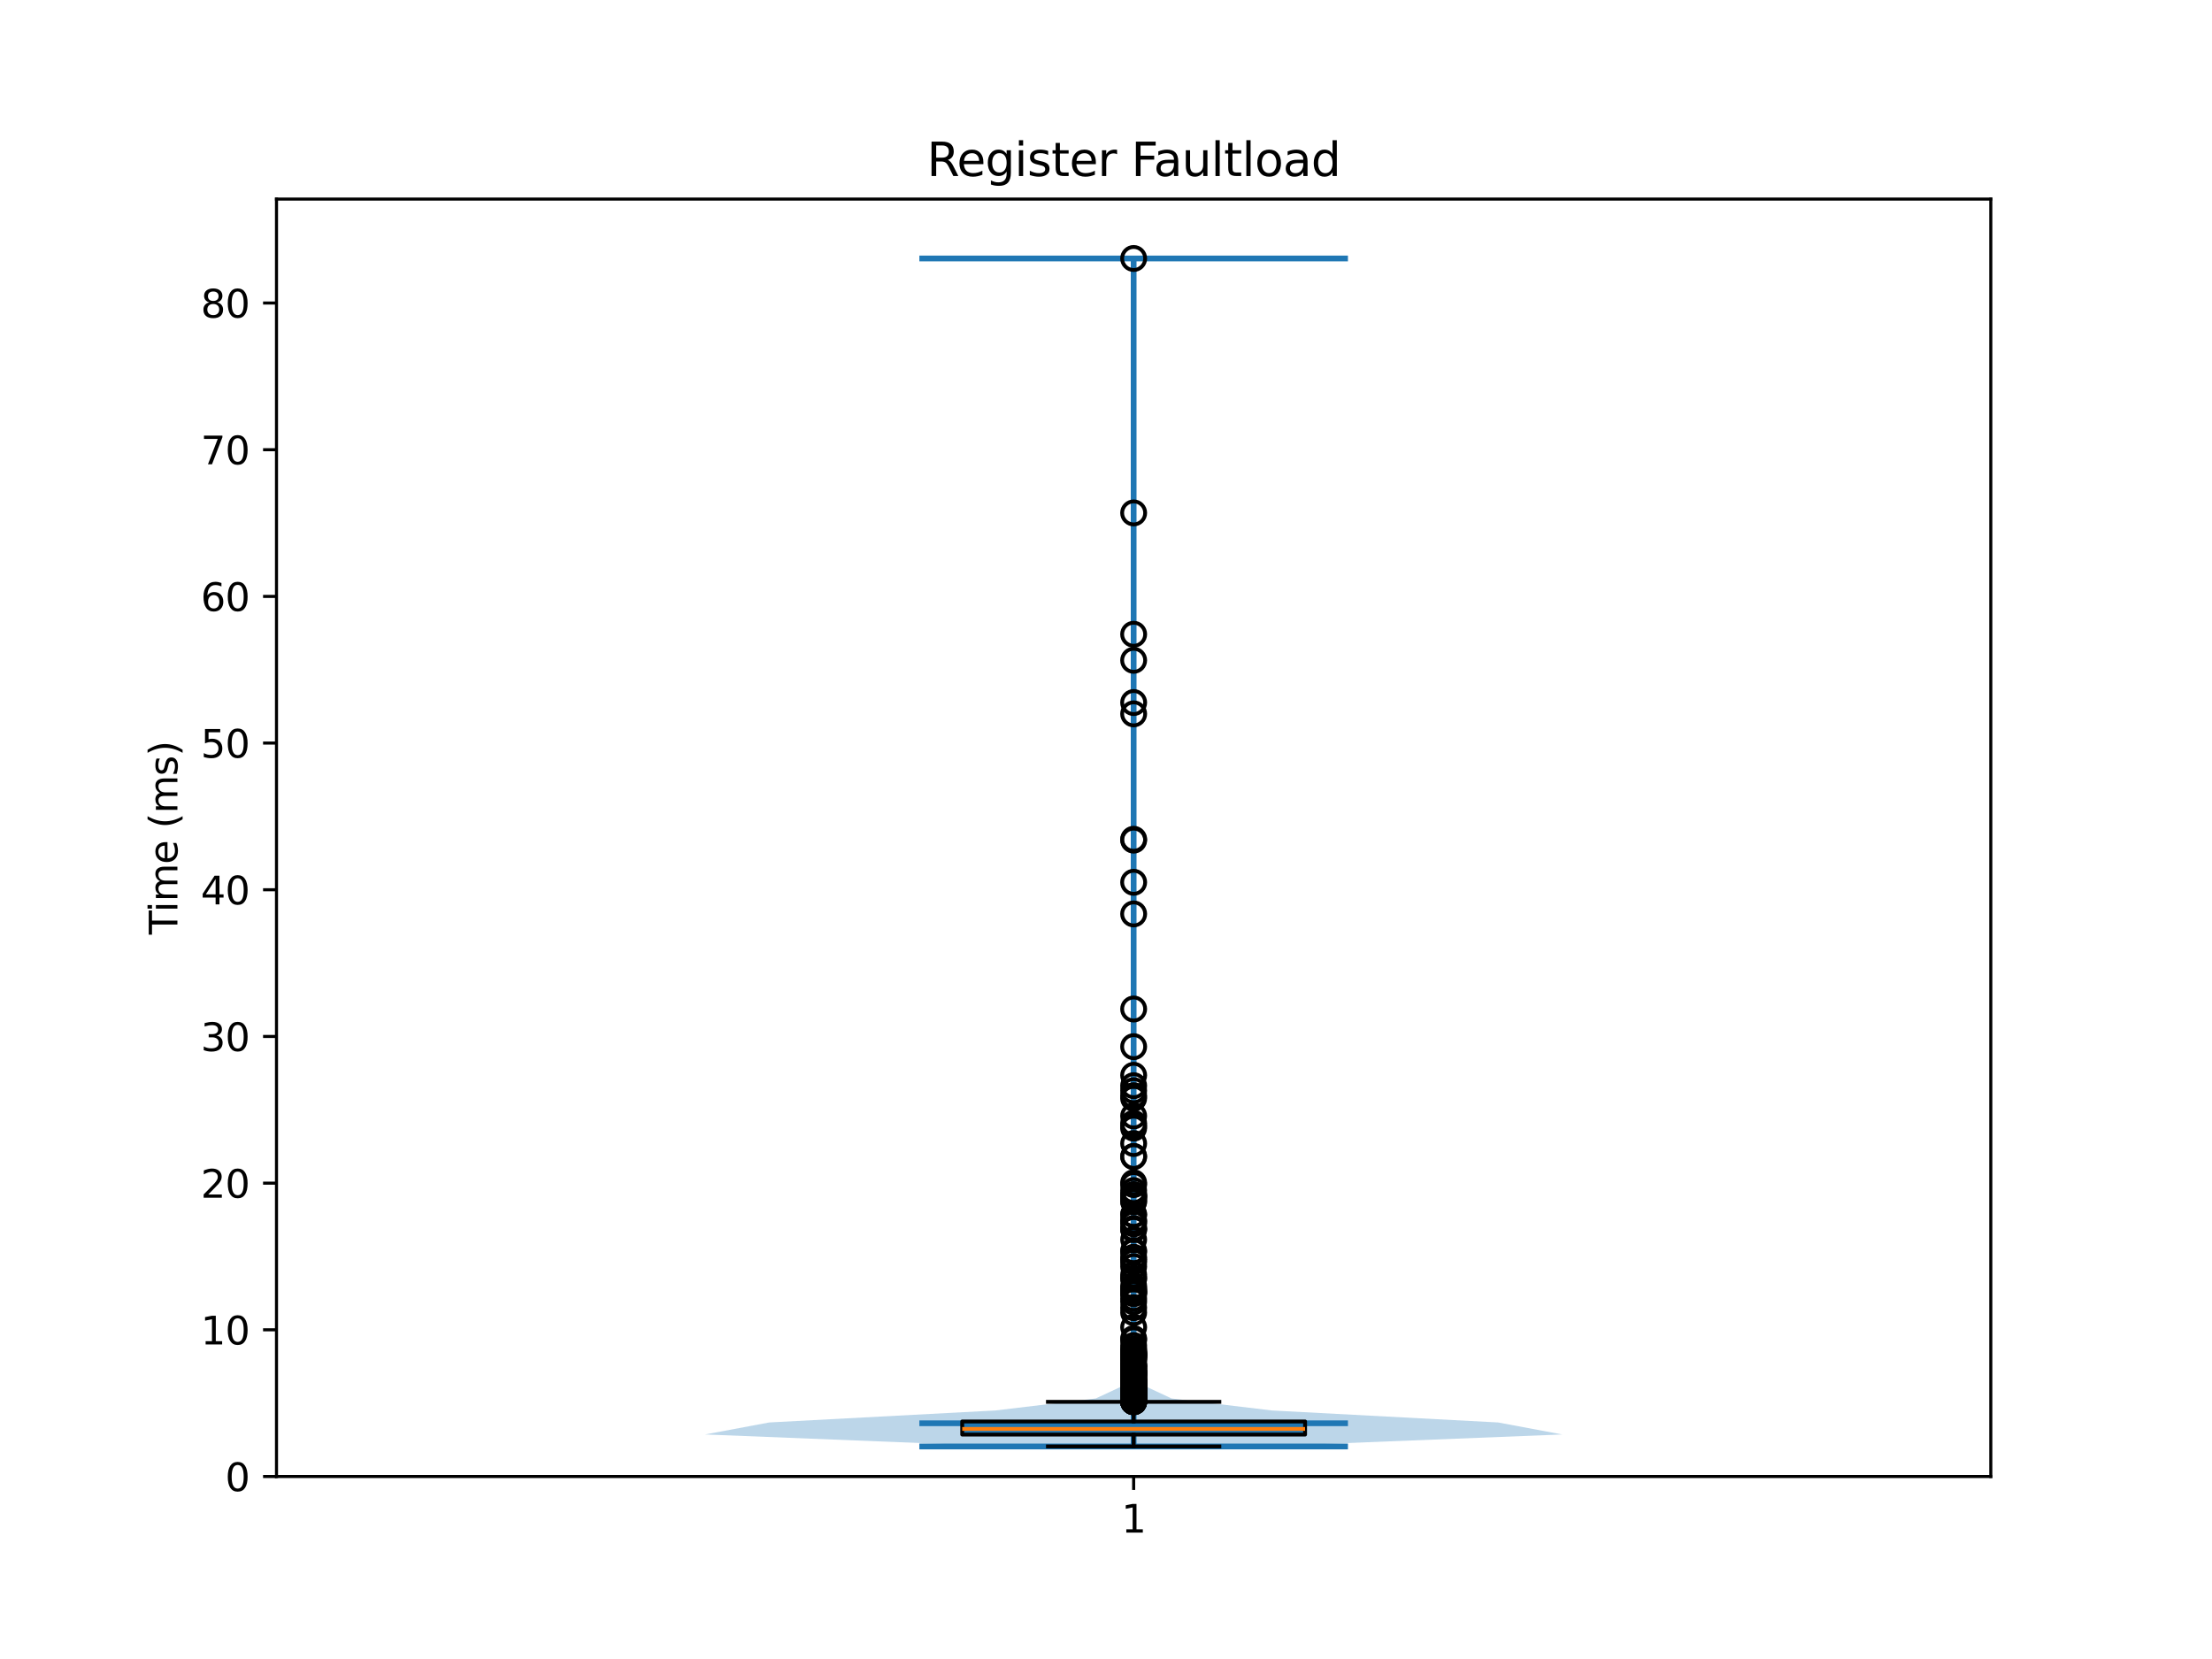 <?xml version="1.0" encoding="utf-8" standalone="no"?>
<!DOCTYPE svg PUBLIC "-//W3C//DTD SVG 1.1//EN"
  "http://www.w3.org/Graphics/SVG/1.1/DTD/svg11.dtd">
<svg xmlns:xlink="http://www.w3.org/1999/xlink" width="576pt" height="432pt" viewBox="0 0 576 432" xmlns="http://www.w3.org/2000/svg" version="1.1">
 <defs>
  <style type="text/css">*{stroke-linejoin: round; stroke-linecap: butt}</style>
 </defs>
 <g id="figure_1">
  <g id="patch_1">
   <path d="M 0 432 
L 576 432 
L 576 0 
L 0 0 
z
" style="fill: #ffffff"/>
  </g>
  <g id="axes_1">
   <g id="patch_2">
    <path d="M 72 384.48 
L 518.4 384.48 
L 518.4 51.84 
L 72 51.84 
z
" style="fill: #ffffff"/>
   </g>
   <g id="FillBetweenPolyCollection_1">
    <path d="M 328.384 376.656 
L 262.016 376.656 
L 183.6 373.531 
L 200.285 370.406 
L 259.196 367.282 
L 285.328 364.157 
L 292.031 361.032 
L 293.837 357.908 
L 294.452 354.783 
L 294.7 351.658 
L 295.042 348.533 
L 295.14 345.409 
L 295.122 342.284 
L 295.018 339.159 
L 294.911 336.034 
L 295.016 332.91 
L 295.049 329.785 
L 295.04 326.66 
L 295.102 323.535 
L 295.018 320.411 
L 295 317.286 
L 295.018 314.161 
L 294.931 311.037 
L 295.079 307.912 
L 295.173 304.787 
L 295.127 301.662 
L 295.137 298.538 
L 295.128 295.413 
L 295.083 292.288 
L 295.145 289.163 
L 295.102 286.039 
L 295.098 282.914 
L 295.15 279.789 
L 295.189 276.664 
L 295.169 273.54 
L 295.181 270.415 
L 295.197 267.29 
L 295.173 264.166 
L 295.176 261.041 
L 295.199 257.916 
L 295.2 254.791 
L 295.2 251.667 
L 295.2 248.542 
L 295.2 245.417 
L 295.197 242.292 
L 295.171 239.168 
L 295.179 236.043 
L 295.19 232.918 
L 295.165 229.794 
L 295.19 226.669 
L 295.197 223.544 
L 295.154 220.419 
L 295.145 217.295 
L 295.196 214.17 
L 295.2 211.045 
L 295.2 207.92 
L 295.2 204.796 
L 295.2 201.671 
L 295.2 198.546 
L 295.2 195.421 
L 295.2 192.297 
L 295.192 189.172 
L 295.155 186.047 
L 295.154 182.923 
L 295.191 179.798 
L 295.198 176.673 
L 295.175 173.548 
L 295.173 170.424 
L 295.179 167.299 
L 295.169 164.174 
L 295.197 161.049 
L 295.2 157.925 
L 295.2 154.8 
L 295.2 151.675 
L 295.2 148.55 
L 295.2 145.426 
L 295.2 142.301 
L 295.2 139.176 
L 295.185 136.052 
L 295.167 132.927 
L 295.195 129.802 
L 295.2 126.677 
L 295.2 123.553 
L 295.2 120.428 
L 295.2 117.303 
L 295.2 114.178 
L 295.2 111.054 
L 295.2 107.929 
L 295.2 104.804 
L 295.2 101.679 
L 295.2 98.555 
L 295.2 95.43 
L 295.2 92.305 
L 295.2 89.181 
L 295.2 86.056 
L 295.2 82.931 
L 295.2 79.806 
L 295.2 76.682 
L 295.2 73.557 
L 295.191 70.432 
L 295.165 67.307 
L 295.235 67.307 
L 295.235 67.307 
L 295.209 70.432 
L 295.2 73.557 
L 295.2 76.682 
L 295.2 79.806 
L 295.2 82.931 
L 295.2 86.056 
L 295.2 89.181 
L 295.2 92.305 
L 295.2 95.43 
L 295.2 98.555 
L 295.2 101.679 
L 295.2 104.804 
L 295.2 107.929 
L 295.2 111.054 
L 295.2 114.178 
L 295.2 117.303 
L 295.2 120.428 
L 295.2 123.553 
L 295.2 126.677 
L 295.205 129.802 
L 295.233 132.927 
L 295.215 136.052 
L 295.2 139.176 
L 295.2 142.301 
L 295.2 145.426 
L 295.2 148.55 
L 295.2 151.675 
L 295.2 154.8 
L 295.2 157.925 
L 295.203 161.049 
L 295.231 164.174 
L 295.221 167.299 
L 295.227 170.424 
L 295.225 173.548 
L 295.202 176.673 
L 295.209 179.798 
L 295.246 182.923 
L 295.245 186.047 
L 295.208 189.172 
L 295.2 192.297 
L 295.2 195.421 
L 295.2 198.546 
L 295.2 201.671 
L 295.2 204.796 
L 295.2 207.92 
L 295.2 211.045 
L 295.204 214.17 
L 295.255 217.295 
L 295.246 220.419 
L 295.203 223.544 
L 295.21 226.669 
L 295.235 229.794 
L 295.21 232.918 
L 295.221 236.043 
L 295.229 239.168 
L 295.203 242.292 
L 295.2 245.417 
L 295.2 248.542 
L 295.2 251.667 
L 295.2 254.791 
L 295.201 257.916 
L 295.224 261.041 
L 295.227 264.166 
L 295.203 267.29 
L 295.219 270.415 
L 295.231 273.54 
L 295.211 276.664 
L 295.25 279.789 
L 295.302 282.914 
L 295.298 286.039 
L 295.255 289.163 
L 295.317 292.288 
L 295.272 295.413 
L 295.263 298.538 
L 295.273 301.662 
L 295.227 304.787 
L 295.321 307.912 
L 295.469 311.037 
L 295.382 314.161 
L 295.4 317.286 
L 295.382 320.411 
L 295.298 323.535 
L 295.36 326.66 
L 295.351 329.785 
L 295.384 332.91 
L 295.489 336.034 
L 295.382 339.159 
L 295.278 342.284 
L 295.26 345.409 
L 295.358 348.533 
L 295.7 351.658 
L 295.948 354.783 
L 296.563 357.908 
L 298.369 361.032 
L 305.072 364.157 
L 331.204 367.282 
L 390.115 370.406 
L 406.8 373.531 
L 328.384 376.656 
z
" clip-path="url(#p7f3cb24747)" style="fill: #1f77b4; fill-opacity: 0.3"/>
   </g>
   <g id="matplotlib.axis_1">
    <g id="xtick_1">
     <g id="line2d_1">
      <defs>
       <path id="mf9184df942" d="M 0 0 
L 0 3.5 
" style="stroke: #000000; stroke-width: 0.8"/>
      </defs>
      <g>
       <use xlink:href="#mf9184df942" x="295.2" y="384.48" style="stroke: #000000; stroke-width: 0.8"/>
      </g>
     </g>
     <g id="text_1">
      <!-- 1 -->
      <g transform="translate(292.019 399.078) scale(0.1 -0.1)">
       <defs>
        <path id="DejaVuSans-31" d="M 794 531 
L 1825 531 
L 1825 4091 
L 703 3866 
L 703 4441 
L 1819 4666 
L 2450 4666 
L 2450 531 
L 3481 531 
L 3481 0 
L 794 0 
L 794 531 
z
" transform="scale(0.016)"/>
       </defs>
       <use xlink:href="#DejaVuSans-31"/>
      </g>
     </g>
    </g>
   </g>
   <g id="matplotlib.axis_2">
    <g id="ytick_1">
     <g id="line2d_2">
      <defs>
       <path id="m0b77000150" d="M 0 0 
L -3.5 0 
" style="stroke: #000000; stroke-width: 0.8"/>
      </defs>
      <g>
       <use xlink:href="#m0b77000150" x="72" y="384.48" style="stroke: #000000; stroke-width: 0.8"/>
      </g>
     </g>
     <g id="text_2">
      <!-- 0 -->
      <g transform="translate(58.638 388.279) scale(0.1 -0.1)">
       <defs>
        <path id="DejaVuSans-30" d="M 2034 4250 
Q 1547 4250 1301 3770 
Q 1056 3291 1056 2328 
Q 1056 1369 1301 889 
Q 1547 409 2034 409 
Q 2525 409 2770 889 
Q 3016 1369 3016 2328 
Q 3016 3291 2770 3770 
Q 2525 4250 2034 4250 
z
M 2034 4750 
Q 2819 4750 3233 4129 
Q 3647 3509 3647 2328 
Q 3647 1150 3233 529 
Q 2819 -91 2034 -91 
Q 1250 -91 836 529 
Q 422 1150 422 2328 
Q 422 3509 836 4129 
Q 1250 4750 2034 4750 
z
" transform="scale(0.016)"/>
       </defs>
       <use xlink:href="#DejaVuSans-30"/>
      </g>
     </g>
    </g>
    <g id="ytick_2">
     <g id="line2d_3">
      <g>
       <use xlink:href="#m0b77000150" x="72" y="346.283" style="stroke: #000000; stroke-width: 0.8"/>
      </g>
     </g>
     <g id="text_3">
      <!-- 10 -->
      <g transform="translate(52.275 350.083) scale(0.1 -0.1)">
       <use xlink:href="#DejaVuSans-31"/>
       <use xlink:href="#DejaVuSans-30" transform="translate(63.623 0)"/>
      </g>
     </g>
    </g>
    <g id="ytick_3">
     <g id="line2d_4">
      <g>
       <use xlink:href="#m0b77000150" x="72" y="308.087" style="stroke: #000000; stroke-width: 0.8"/>
      </g>
     </g>
     <g id="text_4">
      <!-- 20 -->
      <g transform="translate(52.275 311.886) scale(0.1 -0.1)">
       <defs>
        <path id="DejaVuSans-32" d="M 1228 531 
L 3431 531 
L 3431 0 
L 469 0 
L 469 531 
Q 828 903 1448 1529 
Q 2069 2156 2228 2338 
Q 2531 2678 2651 2914 
Q 2772 3150 2772 3378 
Q 2772 3750 2511 3984 
Q 2250 4219 1831 4219 
Q 1534 4219 1204 4116 
Q 875 4013 500 3803 
L 500 4441 
Q 881 4594 1212 4672 
Q 1544 4750 1819 4750 
Q 2544 4750 2975 4387 
Q 3406 4025 3406 3419 
Q 3406 3131 3298 2873 
Q 3191 2616 2906 2266 
Q 2828 2175 2409 1742 
Q 1991 1309 1228 531 
z
" transform="scale(0.016)"/>
       </defs>
       <use xlink:href="#DejaVuSans-32"/>
       <use xlink:href="#DejaVuSans-30" transform="translate(63.623 0)"/>
      </g>
     </g>
    </g>
    <g id="ytick_4">
     <g id="line2d_5">
      <g>
       <use xlink:href="#m0b77000150" x="72" y="269.89" style="stroke: #000000; stroke-width: 0.8"/>
      </g>
     </g>
     <g id="text_5">
      <!-- 30 -->
      <g transform="translate(52.275 273.689) scale(0.1 -0.1)">
       <defs>
        <path id="DejaVuSans-33" d="M 2597 2516 
Q 3050 2419 3304 2112 
Q 3559 1806 3559 1356 
Q 3559 666 3084 287 
Q 2609 -91 1734 -91 
Q 1441 -91 1130 -33 
Q 819 25 488 141 
L 488 750 
Q 750 597 1062 519 
Q 1375 441 1716 441 
Q 2309 441 2620 675 
Q 2931 909 2931 1356 
Q 2931 1769 2642 2001 
Q 2353 2234 1838 2234 
L 1294 2234 
L 1294 2753 
L 1863 2753 
Q 2328 2753 2575 2939 
Q 2822 3125 2822 3475 
Q 2822 3834 2567 4026 
Q 2313 4219 1838 4219 
Q 1578 4219 1281 4162 
Q 984 4106 628 3988 
L 628 4550 
Q 988 4650 1302 4700 
Q 1616 4750 1894 4750 
Q 2613 4750 3031 4423 
Q 3450 4097 3450 3541 
Q 3450 3153 3228 2886 
Q 3006 2619 2597 2516 
z
" transform="scale(0.016)"/>
       </defs>
       <use xlink:href="#DejaVuSans-33"/>
       <use xlink:href="#DejaVuSans-30" transform="translate(63.623 0)"/>
      </g>
     </g>
    </g>
    <g id="ytick_5">
     <g id="line2d_6">
      <g>
       <use xlink:href="#m0b77000150" x="72" y="231.694" style="stroke: #000000; stroke-width: 0.8"/>
      </g>
     </g>
     <g id="text_6">
      <!-- 40 -->
      <g transform="translate(52.275 235.493) scale(0.1 -0.1)">
       <defs>
        <path id="DejaVuSans-34" d="M 2419 4116 
L 825 1625 
L 2419 1625 
L 2419 4116 
z
M 2253 4666 
L 3047 4666 
L 3047 1625 
L 3713 1625 
L 3713 1100 
L 3047 1100 
L 3047 0 
L 2419 0 
L 2419 1100 
L 313 1100 
L 313 1709 
L 2253 4666 
z
" transform="scale(0.016)"/>
       </defs>
       <use xlink:href="#DejaVuSans-34"/>
       <use xlink:href="#DejaVuSans-30" transform="translate(63.623 0)"/>
      </g>
     </g>
    </g>
    <g id="ytick_6">
     <g id="line2d_7">
      <g>
       <use xlink:href="#m0b77000150" x="72" y="193.497" style="stroke: #000000; stroke-width: 0.8"/>
      </g>
     </g>
     <g id="text_7">
      <!-- 50 -->
      <g transform="translate(52.275 197.296) scale(0.1 -0.1)">
       <defs>
        <path id="DejaVuSans-35" d="M 691 4666 
L 3169 4666 
L 3169 4134 
L 1269 4134 
L 1269 2991 
Q 1406 3038 1543 3061 
Q 1681 3084 1819 3084 
Q 2600 3084 3056 2656 
Q 3513 2228 3513 1497 
Q 3513 744 3044 326 
Q 2575 -91 1722 -91 
Q 1428 -91 1123 -41 
Q 819 9 494 109 
L 494 744 
Q 775 591 1075 516 
Q 1375 441 1709 441 
Q 2250 441 2565 725 
Q 2881 1009 2881 1497 
Q 2881 1984 2565 2268 
Q 2250 2553 1709 2553 
Q 1456 2553 1204 2497 
Q 953 2441 691 2322 
L 691 4666 
z
" transform="scale(0.016)"/>
       </defs>
       <use xlink:href="#DejaVuSans-35"/>
       <use xlink:href="#DejaVuSans-30" transform="translate(63.623 0)"/>
      </g>
     </g>
    </g>
    <g id="ytick_7">
     <g id="line2d_8">
      <g>
       <use xlink:href="#m0b77000150" x="72" y="155.301" style="stroke: #000000; stroke-width: 0.8"/>
      </g>
     </g>
     <g id="text_8">
      <!-- 60 -->
      <g transform="translate(52.275 159.1) scale(0.1 -0.1)">
       <defs>
        <path id="DejaVuSans-36" d="M 2113 2584 
Q 1688 2584 1439 2293 
Q 1191 2003 1191 1497 
Q 1191 994 1439 701 
Q 1688 409 2113 409 
Q 2538 409 2786 701 
Q 3034 994 3034 1497 
Q 3034 2003 2786 2293 
Q 2538 2584 2113 2584 
z
M 3366 4563 
L 3366 3988 
Q 3128 4100 2886 4159 
Q 2644 4219 2406 4219 
Q 1781 4219 1451 3797 
Q 1122 3375 1075 2522 
Q 1259 2794 1537 2939 
Q 1816 3084 2150 3084 
Q 2853 3084 3261 2657 
Q 3669 2231 3669 1497 
Q 3669 778 3244 343 
Q 2819 -91 2113 -91 
Q 1303 -91 875 529 
Q 447 1150 447 2328 
Q 447 3434 972 4092 
Q 1497 4750 2381 4750 
Q 2619 4750 2861 4703 
Q 3103 4656 3366 4563 
z
" transform="scale(0.016)"/>
       </defs>
       <use xlink:href="#DejaVuSans-36"/>
       <use xlink:href="#DejaVuSans-30" transform="translate(63.623 0)"/>
      </g>
     </g>
    </g>
    <g id="ytick_8">
     <g id="line2d_9">
      <g>
       <use xlink:href="#m0b77000150" x="72" y="117.104" style="stroke: #000000; stroke-width: 0.8"/>
      </g>
     </g>
     <g id="text_9">
      <!-- 70 -->
      <g transform="translate(52.275 120.903) scale(0.1 -0.1)">
       <defs>
        <path id="DejaVuSans-37" d="M 525 4666 
L 3525 4666 
L 3525 4397 
L 1831 0 
L 1172 0 
L 2766 4134 
L 525 4134 
L 525 4666 
z
" transform="scale(0.016)"/>
       </defs>
       <use xlink:href="#DejaVuSans-37"/>
       <use xlink:href="#DejaVuSans-30" transform="translate(63.623 0)"/>
      </g>
     </g>
    </g>
    <g id="ytick_9">
     <g id="line2d_10">
      <g>
       <use xlink:href="#m0b77000150" x="72" y="78.907" style="stroke: #000000; stroke-width: 0.8"/>
      </g>
     </g>
     <g id="text_10">
      <!-- 80 -->
      <g transform="translate(52.275 82.707) scale(0.1 -0.1)">
       <defs>
        <path id="DejaVuSans-38" d="M 2034 2216 
Q 1584 2216 1326 1975 
Q 1069 1734 1069 1313 
Q 1069 891 1326 650 
Q 1584 409 2034 409 
Q 2484 409 2743 651 
Q 3003 894 3003 1313 
Q 3003 1734 2745 1975 
Q 2488 2216 2034 2216 
z
M 1403 2484 
Q 997 2584 770 2862 
Q 544 3141 544 3541 
Q 544 4100 942 4425 
Q 1341 4750 2034 4750 
Q 2731 4750 3128 4425 
Q 3525 4100 3525 3541 
Q 3525 3141 3298 2862 
Q 3072 2584 2669 2484 
Q 3125 2378 3379 2068 
Q 3634 1759 3634 1313 
Q 3634 634 3220 271 
Q 2806 -91 2034 -91 
Q 1263 -91 848 271 
Q 434 634 434 1313 
Q 434 1759 690 2068 
Q 947 2378 1403 2484 
z
M 1172 3481 
Q 1172 3119 1398 2916 
Q 1625 2713 2034 2713 
Q 2441 2713 2670 2916 
Q 2900 3119 2900 3481 
Q 2900 3844 2670 4047 
Q 2441 4250 2034 4250 
Q 1625 4250 1398 4047 
Q 1172 3844 1172 3481 
z
" transform="scale(0.016)"/>
       </defs>
       <use xlink:href="#DejaVuSans-38"/>
       <use xlink:href="#DejaVuSans-30" transform="translate(63.623 0)"/>
      </g>
     </g>
    </g>
    <g id="text_11">
     <!-- Time (ms) -->
     <g transform="translate(46.195 243.359) rotate(-90) scale(0.1 -0.1)">
      <defs>
       <path id="DejaVuSans-54" d="M -19 4666 
L 3928 4666 
L 3928 4134 
L 2272 4134 
L 2272 0 
L 1638 0 
L 1638 4134 
L -19 4134 
L -19 4666 
z
" transform="scale(0.016)"/>
       <path id="DejaVuSans-69" d="M 603 3500 
L 1178 3500 
L 1178 0 
L 603 0 
L 603 3500 
z
M 603 4863 
L 1178 4863 
L 1178 4134 
L 603 4134 
L 603 4863 
z
" transform="scale(0.016)"/>
       <path id="DejaVuSans-6d" d="M 3328 2828 
Q 3544 3216 3844 3400 
Q 4144 3584 4550 3584 
Q 5097 3584 5394 3201 
Q 5691 2819 5691 2113 
L 5691 0 
L 5113 0 
L 5113 2094 
Q 5113 2597 4934 2840 
Q 4756 3084 4391 3084 
Q 3944 3084 3684 2787 
Q 3425 2491 3425 1978 
L 3425 0 
L 2847 0 
L 2847 2094 
Q 2847 2600 2669 2842 
Q 2491 3084 2119 3084 
Q 1678 3084 1418 2786 
Q 1159 2488 1159 1978 
L 1159 0 
L 581 0 
L 581 3500 
L 1159 3500 
L 1159 2956 
Q 1356 3278 1631 3431 
Q 1906 3584 2284 3584 
Q 2666 3584 2933 3390 
Q 3200 3197 3328 2828 
z
" transform="scale(0.016)"/>
       <path id="DejaVuSans-65" d="M 3597 1894 
L 3597 1613 
L 953 1613 
Q 991 1019 1311 708 
Q 1631 397 2203 397 
Q 2534 397 2845 478 
Q 3156 559 3463 722 
L 3463 178 
Q 3153 47 2828 -22 
Q 2503 -91 2169 -91 
Q 1331 -91 842 396 
Q 353 884 353 1716 
Q 353 2575 817 3079 
Q 1281 3584 2069 3584 
Q 2775 3584 3186 3129 
Q 3597 2675 3597 1894 
z
M 3022 2063 
Q 3016 2534 2758 2815 
Q 2500 3097 2075 3097 
Q 1594 3097 1305 2825 
Q 1016 2553 972 2059 
L 3022 2063 
z
" transform="scale(0.016)"/>
       <path id="DejaVuSans-20" transform="scale(0.016)"/>
       <path id="DejaVuSans-28" d="M 1984 4856 
Q 1566 4138 1362 3434 
Q 1159 2731 1159 2009 
Q 1159 1288 1364 580 
Q 1569 -128 1984 -844 
L 1484 -844 
Q 1016 -109 783 600 
Q 550 1309 550 2009 
Q 550 2706 781 3412 
Q 1013 4119 1484 4856 
L 1984 4856 
z
" transform="scale(0.016)"/>
       <path id="DejaVuSans-73" d="M 2834 3397 
L 2834 2853 
Q 2591 2978 2328 3040 
Q 2066 3103 1784 3103 
Q 1356 3103 1142 2972 
Q 928 2841 928 2578 
Q 928 2378 1081 2264 
Q 1234 2150 1697 2047 
L 1894 2003 
Q 2506 1872 2764 1633 
Q 3022 1394 3022 966 
Q 3022 478 2636 193 
Q 2250 -91 1575 -91 
Q 1294 -91 989 -36 
Q 684 19 347 128 
L 347 722 
Q 666 556 975 473 
Q 1284 391 1588 391 
Q 1994 391 2212 530 
Q 2431 669 2431 922 
Q 2431 1156 2273 1281 
Q 2116 1406 1581 1522 
L 1381 1569 
Q 847 1681 609 1914 
Q 372 2147 372 2553 
Q 372 3047 722 3315 
Q 1072 3584 1716 3584 
Q 2034 3584 2315 3537 
Q 2597 3491 2834 3397 
z
" transform="scale(0.016)"/>
       <path id="DejaVuSans-29" d="M 513 4856 
L 1013 4856 
Q 1481 4119 1714 3412 
Q 1947 2706 1947 2009 
Q 1947 1309 1714 600 
Q 1481 -109 1013 -844 
L 513 -844 
Q 928 -128 1133 580 
Q 1338 1288 1338 2009 
Q 1338 2731 1133 3434 
Q 928 4138 513 4856 
z
" transform="scale(0.016)"/>
      </defs>
      <use xlink:href="#DejaVuSans-54"/>
      <use xlink:href="#DejaVuSans-69" transform="translate(57.959 0)"/>
      <use xlink:href="#DejaVuSans-6d" transform="translate(85.742 0)"/>
      <use xlink:href="#DejaVuSans-65" transform="translate(183.154 0)"/>
      <use xlink:href="#DejaVuSans-20" transform="translate(244.678 0)"/>
      <use xlink:href="#DejaVuSans-28" transform="translate(276.465 0)"/>
      <use xlink:href="#DejaVuSans-6d" transform="translate(315.479 0)"/>
      <use xlink:href="#DejaVuSans-73" transform="translate(412.891 0)"/>
      <use xlink:href="#DejaVuSans-29" transform="translate(464.99 0)"/>
     </g>
    </g>
   </g>
   <g id="LineCollection_1">
    <path d="M 239.4 370.613 
L 351 370.613 
" clip-path="url(#p7f3cb24747)" style="fill: none; stroke: #1f77b4; stroke-width: 1.5"/>
   </g>
   <g id="LineCollection_2">
    <path d="M 239.4 67.307 
L 351 67.307 
" clip-path="url(#p7f3cb24747)" style="fill: none; stroke: #1f77b4; stroke-width: 1.5"/>
   </g>
   <g id="LineCollection_3">
    <path d="M 239.4 376.656 
L 351 376.656 
" clip-path="url(#p7f3cb24747)" style="fill: none; stroke: #1f77b4; stroke-width: 1.5"/>
   </g>
   <g id="LineCollection_4">
    <path d="M 295.2 376.656 
L 295.2 67.307 
" clip-path="url(#p7f3cb24747)" style="fill: none; stroke: #1f77b4; stroke-width: 1.5"/>
   </g>
   <g id="patch_3">
    <path d="M 250.56 373.559 
L 339.84 373.559 
L 339.84 370.148 
L 250.56 370.148 
L 250.56 373.559 
z
" clip-path="url(#p7f3cb24747)" style="fill: #1f77b4; stroke: #000000; stroke-linejoin: miter"/>
   </g>
   <g id="line2d_11">
    <path d="M 295.2 373.559 
L 295.2 376.656 
" clip-path="url(#p7f3cb24747)" style="fill: none; stroke: #000000; stroke-linecap: square"/>
   </g>
   <g id="line2d_12">
    <path d="M 295.2 370.148 
L 295.2 365.038 
" clip-path="url(#p7f3cb24747)" style="fill: none; stroke: #000000; stroke-linecap: square"/>
   </g>
   <g id="line2d_13">
    <path d="M 272.88 376.656 
L 317.52 376.656 
" clip-path="url(#p7f3cb24747)" style="fill: none; stroke: #000000; stroke-linecap: square"/>
   </g>
   <g id="line2d_14">
    <path d="M 272.88 365.038 
L 317.52 365.038 
" clip-path="url(#p7f3cb24747)" style="fill: none; stroke: #000000; stroke-linecap: square"/>
   </g>
   <g id="line2d_15">
    <defs>
     <path id="m5dcbf66778" d="M 0 3 
C 0.796 3 1.559 2.684 2.121 2.121 
C 2.684 1.559 3 0.796 3 0 
C 3 -0.796 2.684 -1.559 2.121 -2.121 
C 1.559 -2.684 0.796 -3 0 -3 
C -0.796 -3 -1.559 -2.684 -2.121 -2.121 
C -2.684 -1.559 -3 -0.796 -3 0 
C -3 0.796 -2.684 1.559 -2.121 2.121 
C -1.559 2.684 -0.796 3 0 3 
z
" style="stroke: #000000"/>
    </defs>
    <g clip-path="url(#p7f3cb24747)">
     <use xlink:href="#m5dcbf66778" x="295.2" y="182.94" style="fill-opacity: 0; stroke: #000000"/>
     <use xlink:href="#m5dcbf66778" x="295.2" y="319.894" style="fill-opacity: 0; stroke: #000000"/>
     <use xlink:href="#m5dcbf66778" x="295.2" y="364.188" style="fill-opacity: 0; stroke: #000000"/>
     <use xlink:href="#m5dcbf66778" x="295.2" y="364.592" style="fill-opacity: 0; stroke: #000000"/>
     <use xlink:href="#m5dcbf66778" x="295.2" y="362.051" style="fill-opacity: 0; stroke: #000000"/>
     <use xlink:href="#m5dcbf66778" x="295.2" y="364.632" style="fill-opacity: 0; stroke: #000000"/>
     <use xlink:href="#m5dcbf66778" x="295.2" y="364.091" style="fill-opacity: 0; stroke: #000000"/>
     <use xlink:href="#m5dcbf66778" x="295.2" y="359.185" style="fill-opacity: 0; stroke: #000000"/>
     <use xlink:href="#m5dcbf66778" x="295.2" y="352.308" style="fill-opacity: 0; stroke: #000000"/>
     <use xlink:href="#m5dcbf66778" x="295.2" y="362.858" style="fill-opacity: 0; stroke: #000000"/>
     <use xlink:href="#m5dcbf66778" x="295.2" y="363.413" style="fill-opacity: 0; stroke: #000000"/>
     <use xlink:href="#m5dcbf66778" x="295.2" y="361.654" style="fill-opacity: 0; stroke: #000000"/>
     <use xlink:href="#m5dcbf66778" x="295.2" y="358.288" style="fill-opacity: 0; stroke: #000000"/>
     <use xlink:href="#m5dcbf66778" x="295.2" y="360.028" style="fill-opacity: 0; stroke: #000000"/>
     <use xlink:href="#m5dcbf66778" x="295.2" y="359.417" style="fill-opacity: 0; stroke: #000000"/>
     <use xlink:href="#m5dcbf66778" x="295.2" y="364.698" style="fill-opacity: 0; stroke: #000000"/>
     <use xlink:href="#m5dcbf66778" x="295.2" y="358.486" style="fill-opacity: 0; stroke: #000000"/>
     <use xlink:href="#m5dcbf66778" x="295.2" y="218.769" style="fill-opacity: 0; stroke: #000000"/>
     <use xlink:href="#m5dcbf66778" x="295.2" y="338.089" style="fill-opacity: 0; stroke: #000000"/>
     <use xlink:href="#m5dcbf66778" x="295.2" y="361.214" style="fill-opacity: 0; stroke: #000000"/>
     <use xlink:href="#m5dcbf66778" x="295.2" y="364.6" style="fill-opacity: 0; stroke: #000000"/>
     <use xlink:href="#m5dcbf66778" x="295.2" y="362.289" style="fill-opacity: 0; stroke: #000000"/>
     <use xlink:href="#m5dcbf66778" x="295.2" y="363.454" style="fill-opacity: 0; stroke: #000000"/>
     <use xlink:href="#m5dcbf66778" x="295.2" y="363.24" style="fill-opacity: 0; stroke: #000000"/>
     <use xlink:href="#m5dcbf66778" x="295.2" y="364.614" style="fill-opacity: 0; stroke: #000000"/>
     <use xlink:href="#m5dcbf66778" x="295.2" y="364.646" style="fill-opacity: 0; stroke: #000000"/>
     <use xlink:href="#m5dcbf66778" x="295.2" y="360.692" style="fill-opacity: 0; stroke: #000000"/>
     <use xlink:href="#m5dcbf66778" x="295.2" y="356.878" style="fill-opacity: 0; stroke: #000000"/>
     <use xlink:href="#m5dcbf66778" x="295.2" y="363.734" style="fill-opacity: 0; stroke: #000000"/>
     <use xlink:href="#m5dcbf66778" x="295.2" y="360.735" style="fill-opacity: 0; stroke: #000000"/>
     <use xlink:href="#m5dcbf66778" x="295.2" y="364.676" style="fill-opacity: 0; stroke: #000000"/>
     <use xlink:href="#m5dcbf66778" x="295.2" y="363.997" style="fill-opacity: 0; stroke: #000000"/>
     <use xlink:href="#m5dcbf66778" x="295.2" y="363.731" style="fill-opacity: 0; stroke: #000000"/>
     <use xlink:href="#m5dcbf66778" x="295.2" y="360.802" style="fill-opacity: 0; stroke: #000000"/>
     <use xlink:href="#m5dcbf66778" x="295.2" y="360.681" style="fill-opacity: 0; stroke: #000000"/>
     <use xlink:href="#m5dcbf66778" x="295.2" y="360.936" style="fill-opacity: 0; stroke: #000000"/>
     <use xlink:href="#m5dcbf66778" x="295.2" y="364.578" style="fill-opacity: 0; stroke: #000000"/>
     <use xlink:href="#m5dcbf66778" x="295.2" y="218.544" style="fill-opacity: 0; stroke: #000000"/>
     <use xlink:href="#m5dcbf66778" x="295.2" y="336.508" style="fill-opacity: 0; stroke: #000000"/>
     <use xlink:href="#m5dcbf66778" x="295.2" y="361.882" style="fill-opacity: 0; stroke: #000000"/>
     <use xlink:href="#m5dcbf66778" x="295.2" y="364.348" style="fill-opacity: 0; stroke: #000000"/>
     <use xlink:href="#m5dcbf66778" x="295.2" y="364.132" style="fill-opacity: 0; stroke: #000000"/>
     <use xlink:href="#m5dcbf66778" x="295.2" y="352.852" style="fill-opacity: 0; stroke: #000000"/>
     <use xlink:href="#m5dcbf66778" x="295.2" y="364.22" style="fill-opacity: 0; stroke: #000000"/>
     <use xlink:href="#m5dcbf66778" x="295.2" y="364.656" style="fill-opacity: 0; stroke: #000000"/>
     <use xlink:href="#m5dcbf66778" x="295.2" y="364.42" style="fill-opacity: 0; stroke: #000000"/>
     <use xlink:href="#m5dcbf66778" x="295.2" y="360.016" style="fill-opacity: 0; stroke: #000000"/>
     <use xlink:href="#m5dcbf66778" x="295.2" y="359.815" style="fill-opacity: 0; stroke: #000000"/>
     <use xlink:href="#m5dcbf66778" x="295.2" y="361.609" style="fill-opacity: 0; stroke: #000000"/>
     <use xlink:href="#m5dcbf66778" x="295.2" y="359.738" style="fill-opacity: 0; stroke: #000000"/>
     <use xlink:href="#m5dcbf66778" x="295.2" y="365.007" style="fill-opacity: 0; stroke: #000000"/>
     <use xlink:href="#m5dcbf66778" x="295.2" y="356.264" style="fill-opacity: 0; stroke: #000000"/>
     <use xlink:href="#m5dcbf66778" x="295.2" y="360.662" style="fill-opacity: 0; stroke: #000000"/>
     <use xlink:href="#m5dcbf66778" x="295.2" y="355.098" style="fill-opacity: 0; stroke: #000000"/>
     <use xlink:href="#m5dcbf66778" x="295.2" y="364.658" style="fill-opacity: 0; stroke: #000000"/>
     <use xlink:href="#m5dcbf66778" x="295.2" y="364.501" style="fill-opacity: 0; stroke: #000000"/>
     <use xlink:href="#m5dcbf66778" x="295.2" y="165.163" style="fill-opacity: 0; stroke: #000000"/>
     <use xlink:href="#m5dcbf66778" x="295.2" y="322.79" style="fill-opacity: 0; stroke: #000000"/>
     <use xlink:href="#m5dcbf66778" x="295.2" y="362.943" style="fill-opacity: 0; stroke: #000000"/>
     <use xlink:href="#m5dcbf66778" x="295.2" y="364.598" style="fill-opacity: 0; stroke: #000000"/>
     <use xlink:href="#m5dcbf66778" x="295.2" y="364.599" style="fill-opacity: 0; stroke: #000000"/>
     <use xlink:href="#m5dcbf66778" x="295.2" y="361.284" style="fill-opacity: 0; stroke: #000000"/>
     <use xlink:href="#m5dcbf66778" x="295.2" y="364.634" style="fill-opacity: 0; stroke: #000000"/>
     <use xlink:href="#m5dcbf66778" x="295.2" y="364.089" style="fill-opacity: 0; stroke: #000000"/>
     <use xlink:href="#m5dcbf66778" x="295.2" y="364.679" style="fill-opacity: 0; stroke: #000000"/>
     <use xlink:href="#m5dcbf66778" x="295.2" y="353.227" style="fill-opacity: 0; stroke: #000000"/>
     <use xlink:href="#m5dcbf66778" x="295.2" y="364.106" style="fill-opacity: 0; stroke: #000000"/>
     <use xlink:href="#m5dcbf66778" x="295.2" y="364.337" style="fill-opacity: 0; stroke: #000000"/>
     <use xlink:href="#m5dcbf66778" x="295.2" y="363.155" style="fill-opacity: 0; stroke: #000000"/>
     <use xlink:href="#m5dcbf66778" x="295.2" y="364.535" style="fill-opacity: 0; stroke: #000000"/>
     <use xlink:href="#m5dcbf66778" x="295.2" y="353.933" style="fill-opacity: 0; stroke: #000000"/>
     <use xlink:href="#m5dcbf66778" x="295.2" y="364.904" style="fill-opacity: 0; stroke: #000000"/>
     <use xlink:href="#m5dcbf66778" x="295.2" y="358.259" style="fill-opacity: 0; stroke: #000000"/>
     <use xlink:href="#m5dcbf66778" x="295.2" y="357.832" style="fill-opacity: 0; stroke: #000000"/>
     <use xlink:href="#m5dcbf66778" x="295.2" y="362.611" style="fill-opacity: 0; stroke: #000000"/>
     <use xlink:href="#m5dcbf66778" x="295.2" y="363.713" style="fill-opacity: 0; stroke: #000000"/>
     <use xlink:href="#m5dcbf66778" x="295.2" y="351.316" style="fill-opacity: 0; stroke: #000000"/>
     <use xlink:href="#m5dcbf66778" x="295.2" y="363.522" style="fill-opacity: 0; stroke: #000000"/>
     <use xlink:href="#m5dcbf66778" x="295.2" y="357.271" style="fill-opacity: 0; stroke: #000000"/>
     <use xlink:href="#m5dcbf66778" x="295.2" y="363.766" style="fill-opacity: 0; stroke: #000000"/>
     <use xlink:href="#m5dcbf66778" x="295.2" y="365.001" style="fill-opacity: 0; stroke: #000000"/>
     <use xlink:href="#m5dcbf66778" x="295.2" y="133.561" style="fill-opacity: 0; stroke: #000000"/>
     <use xlink:href="#m5dcbf66778" x="295.2" y="329.814" style="fill-opacity: 0; stroke: #000000"/>
     <use xlink:href="#m5dcbf66778" x="295.2" y="357.917" style="fill-opacity: 0; stroke: #000000"/>
     <use xlink:href="#m5dcbf66778" x="295.2" y="364.559" style="fill-opacity: 0; stroke: #000000"/>
     <use xlink:href="#m5dcbf66778" x="295.2" y="339.004" style="fill-opacity: 0; stroke: #000000"/>
     <use xlink:href="#m5dcbf66778" x="295.2" y="362.849" style="fill-opacity: 0; stroke: #000000"/>
     <use xlink:href="#m5dcbf66778" x="295.2" y="355.726" style="fill-opacity: 0; stroke: #000000"/>
     <use xlink:href="#m5dcbf66778" x="295.2" y="361.614" style="fill-opacity: 0; stroke: #000000"/>
     <use xlink:href="#m5dcbf66778" x="295.2" y="365.024" style="fill-opacity: 0; stroke: #000000"/>
     <use xlink:href="#m5dcbf66778" x="295.2" y="360.91" style="fill-opacity: 0; stroke: #000000"/>
     <use xlink:href="#m5dcbf66778" x="295.2" y="364.365" style="fill-opacity: 0; stroke: #000000"/>
     <use xlink:href="#m5dcbf66778" x="295.2" y="361.14" style="fill-opacity: 0; stroke: #000000"/>
     <use xlink:href="#m5dcbf66778" x="295.2" y="348.559" style="fill-opacity: 0; stroke: #000000"/>
     <use xlink:href="#m5dcbf66778" x="295.2" y="364.901" style="fill-opacity: 0; stroke: #000000"/>
     <use xlink:href="#m5dcbf66778" x="295.2" y="364.982" style="fill-opacity: 0; stroke: #000000"/>
     <use xlink:href="#m5dcbf66778" x="295.2" y="354.219" style="fill-opacity: 0; stroke: #000000"/>
     <use xlink:href="#m5dcbf66778" x="295.2" y="361.907" style="fill-opacity: 0; stroke: #000000"/>
     <use xlink:href="#m5dcbf66778" x="295.2" y="363.513" style="fill-opacity: 0; stroke: #000000"/>
     <use xlink:href="#m5dcbf66778" x="295.2" y="335.842" style="fill-opacity: 0; stroke: #000000"/>
     <use xlink:href="#m5dcbf66778" x="295.2" y="363.229" style="fill-opacity: 0; stroke: #000000"/>
     <use xlink:href="#m5dcbf66778" x="295.2" y="359.989" style="fill-opacity: 0; stroke: #000000"/>
     <use xlink:href="#m5dcbf66778" x="295.2" y="356.305" style="fill-opacity: 0; stroke: #000000"/>
     <use xlink:href="#m5dcbf66778" x="295.2" y="356.873" style="fill-opacity: 0; stroke: #000000"/>
     <use xlink:href="#m5dcbf66778" x="295.2" y="357.706" style="fill-opacity: 0; stroke: #000000"/>
     <use xlink:href="#m5dcbf66778" x="295.2" y="352.618" style="fill-opacity: 0; stroke: #000000"/>
     <use xlink:href="#m5dcbf66778" x="295.2" y="229.746" style="fill-opacity: 0; stroke: #000000"/>
     <use xlink:href="#m5dcbf66778" x="295.2" y="340.518" style="fill-opacity: 0; stroke: #000000"/>
     <use xlink:href="#m5dcbf66778" x="295.2" y="362.15" style="fill-opacity: 0; stroke: #000000"/>
     <use xlink:href="#m5dcbf66778" x="295.2" y="364.224" style="fill-opacity: 0; stroke: #000000"/>
     <use xlink:href="#m5dcbf66778" x="295.2" y="364.818" style="fill-opacity: 0; stroke: #000000"/>
     <use xlink:href="#m5dcbf66778" x="295.2" y="355.505" style="fill-opacity: 0; stroke: #000000"/>
     <use xlink:href="#m5dcbf66778" x="295.2" y="364.572" style="fill-opacity: 0; stroke: #000000"/>
     <use xlink:href="#m5dcbf66778" x="295.2" y="364.508" style="fill-opacity: 0; stroke: #000000"/>
     <use xlink:href="#m5dcbf66778" x="295.2" y="362.574" style="fill-opacity: 0; stroke: #000000"/>
     <use xlink:href="#m5dcbf66778" x="295.2" y="362.007" style="fill-opacity: 0; stroke: #000000"/>
     <use xlink:href="#m5dcbf66778" x="295.2" y="358.13" style="fill-opacity: 0; stroke: #000000"/>
     <use xlink:href="#m5dcbf66778" x="295.2" y="357.115" style="fill-opacity: 0; stroke: #000000"/>
     <use xlink:href="#m5dcbf66778" x="295.2" y="361.351" style="fill-opacity: 0; stroke: #000000"/>
     <use xlink:href="#m5dcbf66778" x="295.2" y="360.904" style="fill-opacity: 0; stroke: #000000"/>
     <use xlink:href="#m5dcbf66778" x="295.2" y="363.155" style="fill-opacity: 0; stroke: #000000"/>
     <use xlink:href="#m5dcbf66778" x="295.2" y="364.422" style="fill-opacity: 0; stroke: #000000"/>
     <use xlink:href="#m5dcbf66778" x="295.2" y="363.649" style="fill-opacity: 0; stroke: #000000"/>
     <use xlink:href="#m5dcbf66778" x="295.2" y="363.264" style="fill-opacity: 0; stroke: #000000"/>
     <use xlink:href="#m5dcbf66778" x="295.2" y="185.89" style="fill-opacity: 0; stroke: #000000"/>
     <use xlink:href="#m5dcbf66778" x="295.2" y="332.872" style="fill-opacity: 0; stroke: #000000"/>
     <use xlink:href="#m5dcbf66778" x="295.2" y="364.749" style="fill-opacity: 0; stroke: #000000"/>
     <use xlink:href="#m5dcbf66778" x="295.2" y="357.493" style="fill-opacity: 0; stroke: #000000"/>
     <use xlink:href="#m5dcbf66778" x="295.2" y="362.699" style="fill-opacity: 0; stroke: #000000"/>
     <use xlink:href="#m5dcbf66778" x="295.2" y="364.203" style="fill-opacity: 0; stroke: #000000"/>
     <use xlink:href="#m5dcbf66778" x="295.2" y="352.976" style="fill-opacity: 0; stroke: #000000"/>
     <use xlink:href="#m5dcbf66778" x="295.2" y="362.854" style="fill-opacity: 0; stroke: #000000"/>
     <use xlink:href="#m5dcbf66778" x="295.2" y="361.631" style="fill-opacity: 0; stroke: #000000"/>
     <use xlink:href="#m5dcbf66778" x="295.2" y="364.88" style="fill-opacity: 0; stroke: #000000"/>
     <use xlink:href="#m5dcbf66778" x="295.2" y="362.1" style="fill-opacity: 0; stroke: #000000"/>
     <use xlink:href="#m5dcbf66778" x="295.2" y="362.329" style="fill-opacity: 0; stroke: #000000"/>
     <use xlink:href="#m5dcbf66778" x="295.2" y="361.015" style="fill-opacity: 0; stroke: #000000"/>
     <use xlink:href="#m5dcbf66778" x="295.2" y="362.433" style="fill-opacity: 0; stroke: #000000"/>
     <use xlink:href="#m5dcbf66778" x="295.2" y="363.237" style="fill-opacity: 0; stroke: #000000"/>
     <use xlink:href="#m5dcbf66778" x="295.2" y="359.371" style="fill-opacity: 0; stroke: #000000"/>
     <use xlink:href="#m5dcbf66778" x="295.2" y="362.772" style="fill-opacity: 0; stroke: #000000"/>
     <use xlink:href="#m5dcbf66778" x="295.2" y="351.726" style="fill-opacity: 0; stroke: #000000"/>
     <use xlink:href="#m5dcbf66778" x="295.2" y="360.595" style="fill-opacity: 0; stroke: #000000"/>
     <use xlink:href="#m5dcbf66778" x="295.2" y="67.307" style="fill-opacity: 0; stroke: #000000"/>
     <use xlink:href="#m5dcbf66778" x="295.2" y="284.01" style="fill-opacity: 0; stroke: #000000"/>
     <use xlink:href="#m5dcbf66778" x="295.2" y="290.587" style="fill-opacity: 0; stroke: #000000"/>
     <use xlink:href="#m5dcbf66778" x="295.2" y="355.722" style="fill-opacity: 0; stroke: #000000"/>
     <use xlink:href="#m5dcbf66778" x="295.2" y="331.947" style="fill-opacity: 0; stroke: #000000"/>
     <use xlink:href="#m5dcbf66778" x="295.2" y="293.768" style="fill-opacity: 0; stroke: #000000"/>
     <use xlink:href="#m5dcbf66778" x="295.2" y="350.373" style="fill-opacity: 0; stroke: #000000"/>
     <use xlink:href="#m5dcbf66778" x="295.2" y="311.071" style="fill-opacity: 0; stroke: #000000"/>
     <use xlink:href="#m5dcbf66778" x="295.2" y="308.47" style="fill-opacity: 0; stroke: #000000"/>
     <use xlink:href="#m5dcbf66778" x="295.2" y="301.119" style="fill-opacity: 0; stroke: #000000"/>
     <use xlink:href="#m5dcbf66778" x="295.2" y="325.649" style="fill-opacity: 0; stroke: #000000"/>
     <use xlink:href="#m5dcbf66778" x="295.2" y="317.919" style="fill-opacity: 0; stroke: #000000"/>
     <use xlink:href="#m5dcbf66778" x="295.2" y="280.006" style="fill-opacity: 0; stroke: #000000"/>
     <use xlink:href="#m5dcbf66778" x="295.2" y="292.485" style="fill-opacity: 0; stroke: #000000"/>
     <use xlink:href="#m5dcbf66778" x="295.2" y="345.622" style="fill-opacity: 0; stroke: #000000"/>
     <use xlink:href="#m5dcbf66778" x="295.2" y="316.32" style="fill-opacity: 0; stroke: #000000"/>
     <use xlink:href="#m5dcbf66778" x="295.2" y="332.973" style="fill-opacity: 0; stroke: #000000"/>
     <use xlink:href="#m5dcbf66778" x="295.2" y="327.384" style="fill-opacity: 0; stroke: #000000"/>
     <use xlink:href="#m5dcbf66778" x="295.2" y="336.879" style="fill-opacity: 0; stroke: #000000"/>
     <use xlink:href="#m5dcbf66778" x="295.2" y="352.26" style="fill-opacity: 0; stroke: #000000"/>
     <use xlink:href="#m5dcbf66778" x="295.2" y="301.207" style="fill-opacity: 0; stroke: #000000"/>
     <use xlink:href="#m5dcbf66778" x="295.2" y="318.69" style="fill-opacity: 0; stroke: #000000"/>
     <use xlink:href="#m5dcbf66778" x="295.2" y="311.489" style="fill-opacity: 0; stroke: #000000"/>
     <use xlink:href="#m5dcbf66778" x="295.2" y="320.102" style="fill-opacity: 0; stroke: #000000"/>
     <use xlink:href="#m5dcbf66778" x="295.2" y="311.312" style="fill-opacity: 0; stroke: #000000"/>
     <use xlink:href="#m5dcbf66778" x="295.2" y="311.783" style="fill-opacity: 0; stroke: #000000"/>
     <use xlink:href="#m5dcbf66778" x="295.2" y="293.207" style="fill-opacity: 0; stroke: #000000"/>
     <use xlink:href="#m5dcbf66778" x="295.2" y="328.64" style="fill-opacity: 0; stroke: #000000"/>
     <use xlink:href="#m5dcbf66778" x="295.2" y="327.979" style="fill-opacity: 0; stroke: #000000"/>
     <use xlink:href="#m5dcbf66778" x="295.2" y="312.093" style="fill-opacity: 0; stroke: #000000"/>
     <use xlink:href="#m5dcbf66778" x="295.2" y="335.597" style="fill-opacity: 0; stroke: #000000"/>
     <use xlink:href="#m5dcbf66778" x="295.2" y="262.742" style="fill-opacity: 0; stroke: #000000"/>
     <use xlink:href="#m5dcbf66778" x="295.2" y="297.769" style="fill-opacity: 0; stroke: #000000"/>
     <use xlink:href="#m5dcbf66778" x="295.2" y="307.982" style="fill-opacity: 0; stroke: #000000"/>
     <use xlink:href="#m5dcbf66778" x="295.2" y="282.708" style="fill-opacity: 0; stroke: #000000"/>
     <use xlink:href="#m5dcbf66778" x="295.2" y="317.912" style="fill-opacity: 0; stroke: #000000"/>
     <use xlink:href="#m5dcbf66778" x="295.2" y="316.217" style="fill-opacity: 0; stroke: #000000"/>
     <use xlink:href="#m5dcbf66778" x="295.2" y="272.549" style="fill-opacity: 0; stroke: #000000"/>
     <use xlink:href="#m5dcbf66778" x="295.2" y="310.017" style="fill-opacity: 0; stroke: #000000"/>
     <use xlink:href="#m5dcbf66778" x="295.2" y="285.316" style="fill-opacity: 0; stroke: #000000"/>
     <use xlink:href="#m5dcbf66778" x="295.2" y="336.379" style="fill-opacity: 0; stroke: #000000"/>
     <use xlink:href="#m5dcbf66778" x="295.2" y="336.641" style="fill-opacity: 0; stroke: #000000"/>
     <use xlink:href="#m5dcbf66778" x="295.2" y="320.154" style="fill-opacity: 0; stroke: #000000"/>
     <use xlink:href="#m5dcbf66778" x="295.2" y="325.985" style="fill-opacity: 0; stroke: #000000"/>
     <use xlink:href="#m5dcbf66778" x="295.2" y="357.283" style="fill-opacity: 0; stroke: #000000"/>
     <use xlink:href="#m5dcbf66778" x="295.2" y="312.829" style="fill-opacity: 0; stroke: #000000"/>
     <use xlink:href="#m5dcbf66778" x="295.2" y="312.935" style="fill-opacity: 0; stroke: #000000"/>
     <use xlink:href="#m5dcbf66778" x="295.2" y="285.997" style="fill-opacity: 0; stroke: #000000"/>
     <use xlink:href="#m5dcbf66778" x="295.2" y="348.912" style="fill-opacity: 0; stroke: #000000"/>
     <use xlink:href="#m5dcbf66778" x="295.2" y="362.667" style="fill-opacity: 0; stroke: #000000"/>
     <use xlink:href="#m5dcbf66778" x="295.2" y="355.785" style="fill-opacity: 0; stroke: #000000"/>
     <use xlink:href="#m5dcbf66778" x="295.2" y="364.196" style="fill-opacity: 0; stroke: #000000"/>
     <use xlink:href="#m5dcbf66778" x="295.2" y="360.229" style="fill-opacity: 0; stroke: #000000"/>
     <use xlink:href="#m5dcbf66778" x="295.2" y="361.213" style="fill-opacity: 0; stroke: #000000"/>
     <use xlink:href="#m5dcbf66778" x="295.2" y="364.984" style="fill-opacity: 0; stroke: #000000"/>
     <use xlink:href="#m5dcbf66778" x="295.2" y="362.757" style="fill-opacity: 0; stroke: #000000"/>
     <use xlink:href="#m5dcbf66778" x="295.2" y="353.523" style="fill-opacity: 0; stroke: #000000"/>
     <use xlink:href="#m5dcbf66778" x="295.2" y="362.801" style="fill-opacity: 0; stroke: #000000"/>
     <use xlink:href="#m5dcbf66778" x="295.2" y="362.083" style="fill-opacity: 0; stroke: #000000"/>
     <use xlink:href="#m5dcbf66778" x="295.2" y="360.737" style="fill-opacity: 0; stroke: #000000"/>
     <use xlink:href="#m5dcbf66778" x="295.2" y="362.21" style="fill-opacity: 0; stroke: #000000"/>
     <use xlink:href="#m5dcbf66778" x="295.2" y="364.934" style="fill-opacity: 0; stroke: #000000"/>
     <use xlink:href="#m5dcbf66778" x="295.2" y="363.983" style="fill-opacity: 0; stroke: #000000"/>
     <use xlink:href="#m5dcbf66778" x="295.2" y="363.763" style="fill-opacity: 0; stroke: #000000"/>
     <use xlink:href="#m5dcbf66778" x="295.2" y="364.555" style="fill-opacity: 0; stroke: #000000"/>
     <use xlink:href="#m5dcbf66778" x="295.2" y="363.113" style="fill-opacity: 0; stroke: #000000"/>
     <use xlink:href="#m5dcbf66778" x="295.2" y="357.417" style="fill-opacity: 0; stroke: #000000"/>
     <use xlink:href="#m5dcbf66778" x="295.2" y="364.895" style="fill-opacity: 0; stroke: #000000"/>
     <use xlink:href="#m5dcbf66778" x="295.2" y="363.795" style="fill-opacity: 0; stroke: #000000"/>
     <use xlink:href="#m5dcbf66778" x="295.2" y="361.981" style="fill-opacity: 0; stroke: #000000"/>
     <use xlink:href="#m5dcbf66778" x="295.2" y="361.465" style="fill-opacity: 0; stroke: #000000"/>
     <use xlink:href="#m5dcbf66778" x="295.2" y="359.386" style="fill-opacity: 0; stroke: #000000"/>
     <use xlink:href="#m5dcbf66778" x="295.2" y="362.226" style="fill-opacity: 0; stroke: #000000"/>
     <use xlink:href="#m5dcbf66778" x="295.2" y="364.474" style="fill-opacity: 0; stroke: #000000"/>
     <use xlink:href="#m5dcbf66778" x="295.2" y="171.941" style="fill-opacity: 0; stroke: #000000"/>
     <use xlink:href="#m5dcbf66778" x="295.2" y="341.798" style="fill-opacity: 0; stroke: #000000"/>
     <use xlink:href="#m5dcbf66778" x="295.2" y="363.041" style="fill-opacity: 0; stroke: #000000"/>
     <use xlink:href="#m5dcbf66778" x="295.2" y="360.114" style="fill-opacity: 0; stroke: #000000"/>
     <use xlink:href="#m5dcbf66778" x="295.2" y="364.847" style="fill-opacity: 0; stroke: #000000"/>
     <use xlink:href="#m5dcbf66778" x="295.2" y="361.27" style="fill-opacity: 0; stroke: #000000"/>
     <use xlink:href="#m5dcbf66778" x="295.2" y="360.16" style="fill-opacity: 0; stroke: #000000"/>
     <use xlink:href="#m5dcbf66778" x="295.2" y="364.389" style="fill-opacity: 0; stroke: #000000"/>
     <use xlink:href="#m5dcbf66778" x="295.2" y="360.866" style="fill-opacity: 0; stroke: #000000"/>
     <use xlink:href="#m5dcbf66778" x="295.2" y="363.984" style="fill-opacity: 0; stroke: #000000"/>
     <use xlink:href="#m5dcbf66778" x="295.2" y="364.375" style="fill-opacity: 0; stroke: #000000"/>
     <use xlink:href="#m5dcbf66778" x="295.2" y="363.937" style="fill-opacity: 0; stroke: #000000"/>
     <use xlink:href="#m5dcbf66778" x="295.2" y="363.294" style="fill-opacity: 0; stroke: #000000"/>
     <use xlink:href="#m5dcbf66778" x="295.2" y="363.101" style="fill-opacity: 0; stroke: #000000"/>
     <use xlink:href="#m5dcbf66778" x="295.2" y="352.59" style="fill-opacity: 0; stroke: #000000"/>
     <use xlink:href="#m5dcbf66778" x="295.2" y="363.575" style="fill-opacity: 0; stroke: #000000"/>
     <use xlink:href="#m5dcbf66778" x="295.2" y="363.994" style="fill-opacity: 0; stroke: #000000"/>
     <use xlink:href="#m5dcbf66778" x="295.2" y="364.767" style="fill-opacity: 0; stroke: #000000"/>
     <use xlink:href="#m5dcbf66778" x="295.2" y="363.874" style="fill-opacity: 0; stroke: #000000"/>
     <use xlink:href="#m5dcbf66778" x="295.2" y="359.16" style="fill-opacity: 0; stroke: #000000"/>
     <use xlink:href="#m5dcbf66778" x="295.2" y="359.292" style="fill-opacity: 0; stroke: #000000"/>
     <use xlink:href="#m5dcbf66778" x="295.2" y="364.044" style="fill-opacity: 0; stroke: #000000"/>
     <use xlink:href="#m5dcbf66778" x="295.2" y="362.005" style="fill-opacity: 0; stroke: #000000"/>
     <use xlink:href="#m5dcbf66778" x="295.2" y="364.945" style="fill-opacity: 0; stroke: #000000"/>
     <use xlink:href="#m5dcbf66778" x="295.2" y="237.985" style="fill-opacity: 0; stroke: #000000"/>
     <use xlink:href="#m5dcbf66778" x="295.2" y="334.856" style="fill-opacity: 0; stroke: #000000"/>
     <use xlink:href="#m5dcbf66778" x="295.2" y="364.797" style="fill-opacity: 0; stroke: #000000"/>
     <use xlink:href="#m5dcbf66778" x="295.2" y="364.685" style="fill-opacity: 0; stroke: #000000"/>
     <use xlink:href="#m5dcbf66778" x="295.2" y="361.366" style="fill-opacity: 0; stroke: #000000"/>
     <use xlink:href="#m5dcbf66778" x="295.2" y="361.84" style="fill-opacity: 0; stroke: #000000"/>
     <use xlink:href="#m5dcbf66778" x="295.2" y="359.292" style="fill-opacity: 0; stroke: #000000"/>
     <use xlink:href="#m5dcbf66778" x="295.2" y="363.603" style="fill-opacity: 0; stroke: #000000"/>
     <use xlink:href="#m5dcbf66778" x="295.2" y="352.986" style="fill-opacity: 0; stroke: #000000"/>
     <use xlink:href="#m5dcbf66778" x="295.2" y="353.411" style="fill-opacity: 0; stroke: #000000"/>
     <use xlink:href="#m5dcbf66778" x="295.2" y="358.175" style="fill-opacity: 0; stroke: #000000"/>
     <use xlink:href="#m5dcbf66778" x="295.2" y="364.554" style="fill-opacity: 0; stroke: #000000"/>
     <use xlink:href="#m5dcbf66778" x="295.2" y="364.799" style="fill-opacity: 0; stroke: #000000"/>
     <use xlink:href="#m5dcbf66778" x="295.2" y="359.816" style="fill-opacity: 0; stroke: #000000"/>
     <use xlink:href="#m5dcbf66778" x="295.2" y="352.59" style="fill-opacity: 0; stroke: #000000"/>
     <use xlink:href="#m5dcbf66778" x="295.2" y="364.835" style="fill-opacity: 0; stroke: #000000"/>
     <use xlink:href="#m5dcbf66778" x="295.2" y="363.888" style="fill-opacity: 0; stroke: #000000"/>
     <use xlink:href="#m5dcbf66778" x="295.2" y="357.344" style="fill-opacity: 0; stroke: #000000"/>
     <use xlink:href="#m5dcbf66778" x="295.2" y="364.924" style="fill-opacity: 0; stroke: #000000"/>
     <use xlink:href="#m5dcbf66778" x="295.2" y="364.419" style="fill-opacity: 0; stroke: #000000"/>
    </g>
   </g>
   <g id="line2d_16">
    <path d="M 250.56 372.093 
L 339.84 372.093 
" clip-path="url(#p7f3cb24747)" style="fill: none; stroke: #ff7f0e"/>
   </g>
   <g id="patch_4">
    <path d="M 72 384.48 
L 72 51.84 
" style="fill: none; stroke: #000000; stroke-width: 0.8; stroke-linejoin: miter; stroke-linecap: square"/>
   </g>
   <g id="patch_5">
    <path d="M 518.4 384.48 
L 518.4 51.84 
" style="fill: none; stroke: #000000; stroke-width: 0.8; stroke-linejoin: miter; stroke-linecap: square"/>
   </g>
   <g id="patch_6">
    <path d="M 72 384.48 
L 518.4 384.48 
" style="fill: none; stroke: #000000; stroke-width: 0.8; stroke-linejoin: miter; stroke-linecap: square"/>
   </g>
   <g id="patch_7">
    <path d="M 72 51.84 
L 518.4 51.84 
" style="fill: none; stroke: #000000; stroke-width: 0.8; stroke-linejoin: miter; stroke-linecap: square"/>
   </g>
   <g id="text_12">
    <!-- Register Faultload -->
    <g transform="translate(241.364 45.84) scale(0.12 -0.12)">
     <defs>
      <path id="DejaVuSans-52" d="M 2841 2188 
Q 3044 2119 3236 1894 
Q 3428 1669 3622 1275 
L 4263 0 
L 3584 0 
L 2988 1197 
Q 2756 1666 2539 1819 
Q 2322 1972 1947 1972 
L 1259 1972 
L 1259 0 
L 628 0 
L 628 4666 
L 2053 4666 
Q 2853 4666 3247 4331 
Q 3641 3997 3641 3322 
Q 3641 2881 3436 2590 
Q 3231 2300 2841 2188 
z
M 1259 4147 
L 1259 2491 
L 2053 2491 
Q 2509 2491 2742 2702 
Q 2975 2913 2975 3322 
Q 2975 3731 2742 3939 
Q 2509 4147 2053 4147 
L 1259 4147 
z
" transform="scale(0.016)"/>
      <path id="DejaVuSans-67" d="M 2906 1791 
Q 2906 2416 2648 2759 
Q 2391 3103 1925 3103 
Q 1463 3103 1205 2759 
Q 947 2416 947 1791 
Q 947 1169 1205 825 
Q 1463 481 1925 481 
Q 2391 481 2648 825 
Q 2906 1169 2906 1791 
z
M 3481 434 
Q 3481 -459 3084 -895 
Q 2688 -1331 1869 -1331 
Q 1566 -1331 1297 -1286 
Q 1028 -1241 775 -1147 
L 775 -588 
Q 1028 -725 1275 -790 
Q 1522 -856 1778 -856 
Q 2344 -856 2625 -561 
Q 2906 -266 2906 331 
L 2906 616 
Q 2728 306 2450 153 
Q 2172 0 1784 0 
Q 1141 0 747 490 
Q 353 981 353 1791 
Q 353 2603 747 3093 
Q 1141 3584 1784 3584 
Q 2172 3584 2450 3431 
Q 2728 3278 2906 2969 
L 2906 3500 
L 3481 3500 
L 3481 434 
z
" transform="scale(0.016)"/>
      <path id="DejaVuSans-74" d="M 1172 4494 
L 1172 3500 
L 2356 3500 
L 2356 3053 
L 1172 3053 
L 1172 1153 
Q 1172 725 1289 603 
Q 1406 481 1766 481 
L 2356 481 
L 2356 0 
L 1766 0 
Q 1100 0 847 248 
Q 594 497 594 1153 
L 594 3053 
L 172 3053 
L 172 3500 
L 594 3500 
L 594 4494 
L 1172 4494 
z
" transform="scale(0.016)"/>
      <path id="DejaVuSans-72" d="M 2631 2963 
Q 2534 3019 2420 3045 
Q 2306 3072 2169 3072 
Q 1681 3072 1420 2755 
Q 1159 2438 1159 1844 
L 1159 0 
L 581 0 
L 581 3500 
L 1159 3500 
L 1159 2956 
Q 1341 3275 1631 3429 
Q 1922 3584 2338 3584 
Q 2397 3584 2469 3576 
Q 2541 3569 2628 3553 
L 2631 2963 
z
" transform="scale(0.016)"/>
      <path id="DejaVuSans-46" d="M 628 4666 
L 3309 4666 
L 3309 4134 
L 1259 4134 
L 1259 2759 
L 3109 2759 
L 3109 2228 
L 1259 2228 
L 1259 0 
L 628 0 
L 628 4666 
z
" transform="scale(0.016)"/>
      <path id="DejaVuSans-61" d="M 2194 1759 
Q 1497 1759 1228 1600 
Q 959 1441 959 1056 
Q 959 750 1161 570 
Q 1363 391 1709 391 
Q 2188 391 2477 730 
Q 2766 1069 2766 1631 
L 2766 1759 
L 2194 1759 
z
M 3341 1997 
L 3341 0 
L 2766 0 
L 2766 531 
Q 2569 213 2275 61 
Q 1981 -91 1556 -91 
Q 1019 -91 701 211 
Q 384 513 384 1019 
Q 384 1609 779 1909 
Q 1175 2209 1959 2209 
L 2766 2209 
L 2766 2266 
Q 2766 2663 2505 2880 
Q 2244 3097 1772 3097 
Q 1472 3097 1187 3025 
Q 903 2953 641 2809 
L 641 3341 
Q 956 3463 1253 3523 
Q 1550 3584 1831 3584 
Q 2591 3584 2966 3190 
Q 3341 2797 3341 1997 
z
" transform="scale(0.016)"/>
      <path id="DejaVuSans-75" d="M 544 1381 
L 544 3500 
L 1119 3500 
L 1119 1403 
Q 1119 906 1312 657 
Q 1506 409 1894 409 
Q 2359 409 2629 706 
Q 2900 1003 2900 1516 
L 2900 3500 
L 3475 3500 
L 3475 0 
L 2900 0 
L 2900 538 
Q 2691 219 2414 64 
Q 2138 -91 1772 -91 
Q 1169 -91 856 284 
Q 544 659 544 1381 
z
M 1991 3584 
L 1991 3584 
z
" transform="scale(0.016)"/>
      <path id="DejaVuSans-6c" d="M 603 4863 
L 1178 4863 
L 1178 0 
L 603 0 
L 603 4863 
z
" transform="scale(0.016)"/>
      <path id="DejaVuSans-6f" d="M 1959 3097 
Q 1497 3097 1228 2736 
Q 959 2375 959 1747 
Q 959 1119 1226 758 
Q 1494 397 1959 397 
Q 2419 397 2687 759 
Q 2956 1122 2956 1747 
Q 2956 2369 2687 2733 
Q 2419 3097 1959 3097 
z
M 1959 3584 
Q 2709 3584 3137 3096 
Q 3566 2609 3566 1747 
Q 3566 888 3137 398 
Q 2709 -91 1959 -91 
Q 1206 -91 779 398 
Q 353 888 353 1747 
Q 353 2609 779 3096 
Q 1206 3584 1959 3584 
z
" transform="scale(0.016)"/>
      <path id="DejaVuSans-64" d="M 2906 2969 
L 2906 4863 
L 3481 4863 
L 3481 0 
L 2906 0 
L 2906 525 
Q 2725 213 2448 61 
Q 2172 -91 1784 -91 
Q 1150 -91 751 415 
Q 353 922 353 1747 
Q 353 2572 751 3078 
Q 1150 3584 1784 3584 
Q 2172 3584 2448 3432 
Q 2725 3281 2906 2969 
z
M 947 1747 
Q 947 1113 1208 752 
Q 1469 391 1925 391 
Q 2381 391 2643 752 
Q 2906 1113 2906 1747 
Q 2906 2381 2643 2742 
Q 2381 3103 1925 3103 
Q 1469 3103 1208 2742 
Q 947 2381 947 1747 
z
" transform="scale(0.016)"/>
     </defs>
     <use xlink:href="#DejaVuSans-52"/>
     <use xlink:href="#DejaVuSans-65" transform="translate(64.982 0)"/>
     <use xlink:href="#DejaVuSans-67" transform="translate(126.506 0)"/>
     <use xlink:href="#DejaVuSans-69" transform="translate(189.982 0)"/>
     <use xlink:href="#DejaVuSans-73" transform="translate(217.766 0)"/>
     <use xlink:href="#DejaVuSans-74" transform="translate(269.865 0)"/>
     <use xlink:href="#DejaVuSans-65" transform="translate(309.074 0)"/>
     <use xlink:href="#DejaVuSans-72" transform="translate(370.598 0)"/>
     <use xlink:href="#DejaVuSans-20" transform="translate(411.711 0)"/>
     <use xlink:href="#DejaVuSans-46" transform="translate(443.498 0)"/>
     <use xlink:href="#DejaVuSans-61" transform="translate(491.893 0)"/>
     <use xlink:href="#DejaVuSans-75" transform="translate(553.172 0)"/>
     <use xlink:href="#DejaVuSans-6c" transform="translate(616.551 0)"/>
     <use xlink:href="#DejaVuSans-74" transform="translate(644.334 0)"/>
     <use xlink:href="#DejaVuSans-6c" transform="translate(683.543 0)"/>
     <use xlink:href="#DejaVuSans-6f" transform="translate(711.326 0)"/>
     <use xlink:href="#DejaVuSans-61" transform="translate(772.508 0)"/>
     <use xlink:href="#DejaVuSans-64" transform="translate(833.787 0)"/>
    </g>
   </g>
  </g>
 </g>
 <defs>
  <clipPath id="p7f3cb24747">
   <rect x="72" y="51.84" width="446.4" height="332.64"/>
  </clipPath>
 </defs>
</svg>
